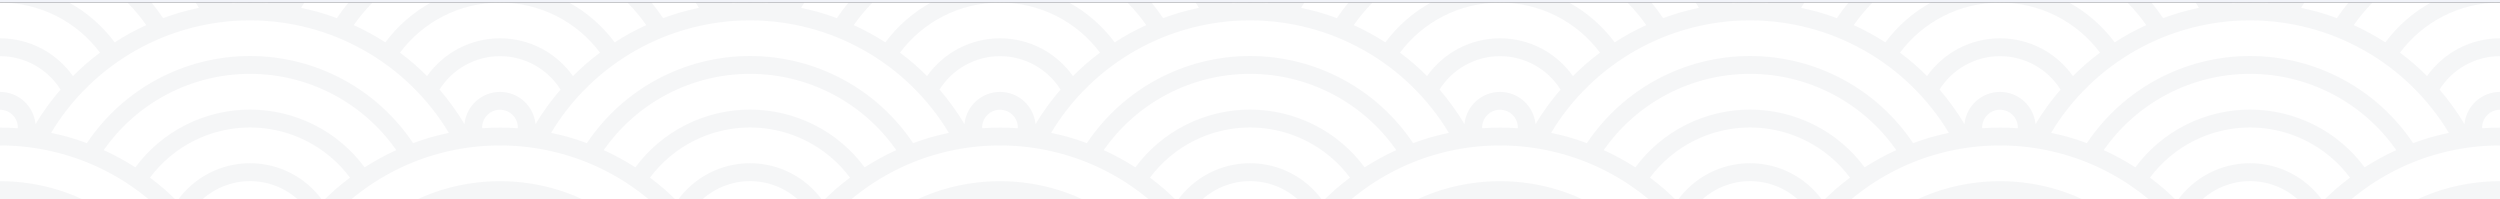 <svg width="1920" height="153" viewBox="0 0 1920 153" fill="none" xmlns="http://www.w3.org/2000/svg">
<rect x="0" y="0" width="1920" height="153" fill="#333333" stroke="none"/>
<rect width="1920" height="192" transform="translate(0 2)" fill="white"/>
<line y1="1" x2="1920" y2="1" stroke="#F1F3F9" stroke-width="2"/>
<g opacity="0.1">
<g clip-path="url(#clip0_870_43864)">
<path d="M384 180.285L384 194L330.857 194C346.629 185.291 364.731 180.285 384 180.285ZM205.714 194C205.714 190.362 204.269 186.874 201.697 184.302C199.126 181.73 195.637 180.285 192 180.285C188.363 180.285 184.874 181.73 182.303 184.302C179.731 186.874 178.286 190.362 178.286 194L150.24 194C134.129 168.764 111.918 147.996 85.659 133.614C59.4 119.232 29.94 111.7 -4.79592e-06 111.714L-4.19645e-06 98C4.594 98 9.189 98.137 13.714 98.48L13.714 98C13.714 94.362 12.269 90.874 9.697 88.302C7.126 85.73 3.637 84.285 -3.59698e-06 84.285L-2.99751e-06 70.571C6.8 70.571 13.357 73.097 18.4 77.658C23.443 82.219 26.611 88.491 27.291 95.257C32.93 85.906 39.353 77.051 46.491 68.788C41.546 60.928 34.687 54.451 26.555 49.966C18.424 45.48 9.287 43.133 -1.79856e-06 43.142L-1.19909e-06 29.428C10.979 29.42 21.799 32.05 31.549 37.098C41.299 42.146 49.693 49.464 56.023 58.434C62.469 51.92 69.463 45.885 76.8 40.4C67.865 28.469 56.272 18.786 42.94 12.12C29.608 5.454 14.905 1.989 -1.5287e-10 2L53.143 2C66.857 9.542 78.72 20.034 88.114 32.514C95.794 27.577 103.886 23.12 112.32 19.28C107.999 13.137 103.183 7.358 97.92 2L116.434 2C119.52 5.84 122.469 9.817 125.28 13.931C134.194 10.64 143.314 7.965 152.709 6.045C151.954 4.674 151.131 3.302 150.24 2L178.286 2L178.286 2.48C187.417 1.835 196.583 1.835 205.714 2.48L205.714 2L233.76 2L231.223 6.045C240.686 7.965 249.874 10.64 258.72 13.931C261.463 9.817 264.48 5.84 267.634 2L286.08 2C280.817 7.358 276.001 13.137 271.68 19.28C280.114 23.12 288.206 27.508 295.954 32.514C305.295 19.984 317.192 9.583 330.857 2L384 2C352.594 2 324.686 17.085 307.2 40.4C314.537 45.885 321.531 51.92 327.977 58.434C334.307 49.464 342.701 42.146 352.451 37.098C362.201 32.05 373.021 29.42 384 29.428L384 43.142C374.725 43.144 365.602 45.497 357.483 49.982C349.365 54.467 342.516 60.938 337.577 68.788C344.64 77.017 351.086 85.931 356.709 95.257C357.389 88.491 360.557 82.219 365.6 77.658C370.643 73.097 377.2 70.571 384 70.571L384 84.285C382.158 84.284 380.334 84.654 378.639 85.373C376.943 86.092 375.409 87.146 374.129 88.47C372.849 89.795 371.849 91.364 371.189 93.084C370.528 94.804 370.221 96.639 370.286 98.48C374.85 98.159 379.424 97.999 384 98L384 111.714C320.914 111.714 265.371 144.491 233.76 194L205.714 194ZM53.143 194L-8.39274e-06 194L-7.79327e-06 180.285C19.269 180.285 37.44 185.291 53.143 194ZM384 139.142L384 152.857C345.6 152.857 310.971 168.628 286.08 194L267.566 194C295.269 160.468 337.166 139.142 384 139.142ZM116.366 194L97.92 194C73.029 168.628 38.4 152.857 -6.59433e-06 152.857L-5.99486e-06 139.142C46.834 139.142 88.731 160.468 116.366 194ZM219.291 191.257C224.93 181.906 231.353 173.051 238.491 164.788C233.554 156.925 226.702 150.444 218.577 145.952C210.451 141.46 201.319 139.104 192.034 139.104C182.75 139.104 173.617 141.46 165.492 145.952C157.367 150.444 150.515 156.925 145.577 164.788C152.64 173.017 159.086 181.931 164.709 191.257C165.388 184.491 168.556 178.218 173.599 173.656C178.642 169.094 185.2 166.568 192 166.568C198.8 166.568 205.358 169.094 210.401 173.656C215.444 178.218 218.612 184.491 219.291 191.257ZM317.28 109.931C326.194 106.64 335.314 103.965 344.709 102.045C328.866 75.691 306.473 53.883 279.708 38.744C252.943 23.605 222.716 15.649 191.966 15.649C161.216 15.649 130.989 23.605 104.223 38.744C77.458 53.883 55.066 75.691 39.223 102.045C48.686 103.965 57.874 106.64 66.72 109.931C80.493 89.338 99.13 72.459 120.982 60.785C142.834 49.112 167.226 43.005 192 43.005C216.774 43.005 241.166 49.112 263.018 60.785C284.87 72.459 303.507 89.338 317.28 109.931ZM280.046 128.514C287.794 123.577 295.817 119.12 304.32 115.28C291.693 97.201 274.888 82.437 255.333 72.243C235.778 62.049 214.052 56.726 192 56.726C169.948 56.726 148.222 62.049 128.667 72.243C109.112 82.437 92.308 97.201 79.68 115.28C88.114 119.12 96.206 123.508 103.954 128.514C114.146 114.758 127.419 103.581 142.708 95.88C157.998 88.179 174.88 84.168 192 84.168C209.12 84.168 226.002 88.179 241.292 95.88C256.582 103.581 269.854 114.758 280.046 128.514ZM248.023 154.434C254.469 147.92 261.463 141.885 268.8 136.4C259.875 124.452 248.285 114.751 234.953 108.069C221.621 101.387 206.913 97.908 192 97.908C177.087 97.908 162.379 101.387 149.047 108.069C135.715 114.751 124.125 124.452 115.2 136.4C122.537 141.885 129.531 147.92 135.977 154.434C142.299 145.45 150.689 138.118 160.439 133.056C170.19 127.995 181.014 125.353 192 125.353C202.986 125.353 213.81 127.995 223.561 133.056C233.311 138.118 241.701 145.45 248.023 154.434Z" fill="#9CA3AF"/>
</g>
<g clip-path="url(#clip1_870_43864)">
<path d="M768 180.285L768 194L714.857 194C730.629 185.291 748.731 180.285 768 180.285ZM589.714 194C589.714 190.362 588.269 186.874 585.697 184.302C583.126 181.73 579.637 180.285 576 180.285C572.363 180.285 568.874 181.73 566.303 184.302C563.731 186.874 562.286 190.362 562.286 194L534.24 194C518.129 168.764 495.918 147.996 469.659 133.614C443.4 119.232 413.94 111.7 384 111.714L384 98C388.594 98 393.189 98.137 397.714 98.48L397.714 98C397.714 94.362 396.269 90.874 393.697 88.302C391.126 85.73 387.637 84.285 384 84.285L384 70.571C390.8 70.571 397.357 73.097 402.4 77.658C407.443 82.219 410.611 88.491 411.291 95.257C416.93 85.906 423.353 77.051 430.491 68.788C425.546 60.928 418.687 54.451 410.555 49.966C402.424 45.48 393.287 43.133 384 43.142L384 29.428C394.979 29.42 405.799 32.05 415.549 37.098C425.299 42.146 433.693 49.464 440.023 58.434C446.469 51.92 453.463 45.885 460.8 40.4C451.865 28.469 440.272 18.786 426.94 12.12C413.608 5.454 398.905 1.989 384 2L437.143 2C450.857 9.542 462.72 20.034 472.114 32.514C479.794 27.577 487.886 23.12 496.32 19.28C491.999 13.137 487.183 7.358 481.92 2L500.434 2C503.52 5.84 506.469 9.817 509.28 13.931C518.194 10.64 527.314 7.965 536.709 6.045C535.954 4.674 535.131 3.302 534.24 2L562.286 2L562.286 2.48C571.417 1.835 580.583 1.835 589.714 2.48L589.714 2L617.76 2L615.223 6.045C624.686 7.965 633.874 10.64 642.72 13.931C645.463 9.817 648.48 5.84 651.634 2L670.08 2C664.817 7.358 660.001 13.137 655.68 19.28C664.114 23.12 672.206 27.508 679.954 32.514C689.295 19.984 701.192 9.583 714.857 2L768 2C736.594 2 708.686 17.085 691.2 40.4C698.537 45.885 705.531 51.92 711.977 58.434C718.307 49.464 726.701 42.146 736.451 37.098C746.201 32.05 757.021 29.42 768 29.428L768 43.142C758.725 43.144 749.602 45.497 741.483 49.982C733.365 54.467 726.516 60.938 721.577 68.788C728.64 77.017 735.086 85.931 740.709 95.257C741.389 88.491 744.557 82.219 749.6 77.658C754.643 73.097 761.2 70.571 768 70.571L768 84.285C766.158 84.284 764.334 84.654 762.639 85.373C760.943 86.092 759.409 87.146 758.129 88.47C756.849 89.795 755.849 91.364 755.189 93.084C754.528 94.804 754.221 96.639 754.286 98.48C758.85 98.159 763.424 97.999 768 98L768 111.714C704.914 111.714 649.371 144.491 617.76 194L589.714 194ZM437.143 194L384 194L384 180.285C403.269 180.285 421.44 185.291 437.143 194ZM768 139.142L768 152.857C729.6 152.857 694.971 168.628 670.08 194L651.566 194C679.269 160.468 721.166 139.142 768 139.142ZM500.366 194L481.92 194C457.029 168.628 422.4 152.857 384 152.857L384 139.142C430.834 139.142 472.731 160.468 500.366 194ZM603.291 191.257C608.93 181.906 615.353 173.051 622.491 164.788C617.554 156.925 610.702 150.444 602.577 145.952C594.451 141.46 585.319 139.104 576.034 139.104C566.75 139.104 557.617 141.46 549.492 145.952C541.367 150.444 534.515 156.925 529.577 164.788C536.64 173.017 543.086 181.931 548.709 191.257C549.388 184.491 552.556 178.218 557.599 173.656C562.642 169.094 569.2 166.568 576 166.568C582.8 166.568 589.358 169.094 594.401 173.656C599.444 178.218 602.612 184.491 603.291 191.257ZM701.28 109.931C710.194 106.64 719.314 103.965 728.709 102.045C712.866 75.691 690.473 53.883 663.708 38.744C636.943 23.605 606.716 15.649 575.966 15.649C545.216 15.649 514.989 23.605 488.223 38.744C461.458 53.883 439.066 75.691 423.223 102.045C432.686 103.965 441.874 106.64 450.72 109.931C464.493 89.338 483.131 72.459 504.982 60.785C526.834 49.112 551.226 43.005 576 43.005C600.774 43.005 625.166 49.112 647.018 60.785C668.87 72.459 687.507 89.338 701.28 109.931ZM664.046 128.514C671.794 123.577 679.817 119.12 688.32 115.28C675.693 97.201 658.888 82.437 639.333 72.243C619.778 62.049 598.052 56.726 576 56.726C553.948 56.726 532.222 62.049 512.667 72.243C493.112 82.437 476.308 97.201 463.68 115.28C472.114 119.12 480.206 123.508 487.954 128.514C498.146 114.758 511.419 103.581 526.708 95.88C541.998 88.179 558.88 84.168 576 84.168C593.12 84.168 610.002 88.179 625.292 95.88C640.582 103.581 653.854 114.758 664.046 128.514ZM632.023 154.434C638.469 147.92 645.463 141.885 652.8 136.4C643.875 124.452 632.285 114.751 618.953 108.069C605.621 101.387 590.913 97.908 576 97.908C561.087 97.908 546.379 101.387 533.047 108.069C519.715 114.751 508.125 124.452 499.2 136.4C506.537 141.885 513.531 147.92 519.977 154.434C526.299 145.45 534.689 138.118 544.439 133.056C554.19 127.995 565.014 125.353 576 125.353C586.986 125.353 597.81 127.995 607.561 133.056C617.311 138.118 625.701 145.45 632.023 154.434Z" fill="#9CA3AF"/>
</g>
<g clip-path="url(#clip2_870_43864)">
<path d="M1152 180.285L1152 194L1098.86 194C1114.63 185.291 1132.73 180.285 1152 180.285ZM973.714 194C973.714 190.362 972.269 186.874 969.697 184.302C967.126 181.73 963.637 180.285 960 180.285C956.363 180.285 952.874 181.73 950.303 184.302C947.731 186.874 946.286 190.362 946.286 194L918.24 194C902.129 168.764 879.918 147.996 853.659 133.614C827.4 119.232 797.94 111.7 768 111.714L768 98C772.594 98 777.189 98.137 781.714 98.48L781.714 98C781.714 94.362 780.269 90.874 777.697 88.302C775.126 85.73 771.637 84.285 768 84.285L768 70.571C774.8 70.571 781.357 73.097 786.4 77.658C791.443 82.219 794.611 88.491 795.291 95.257C800.93 85.906 807.353 77.051 814.491 68.788C809.546 60.928 802.687 54.451 794.555 49.966C786.424 45.48 777.287 43.133 768 43.142L768 29.428C778.979 29.42 789.799 32.05 799.549 37.098C809.299 42.146 817.693 49.464 824.023 58.434C830.469 51.92 837.463 45.885 844.8 40.4C835.865 28.469 824.272 18.786 810.94 12.12C797.608 5.454 782.905 1.989 768 2L821.143 2C834.857 9.542 846.72 20.034 856.114 32.514C863.794 27.577 871.886 23.12 880.32 19.28C875.999 13.137 871.183 7.358 865.92 2L884.434 2C887.52 5.84 890.469 9.817 893.28 13.931C902.194 10.64 911.314 7.965 920.709 6.045C919.954 4.674 919.131 3.302 918.24 2L946.286 2L946.286 2.48C955.417 1.835 964.583 1.835 973.714 2.48L973.714 2L1001.76 2L999.223 6.045C1008.69 7.965 1017.87 10.64 1026.72 13.931C1029.46 9.817 1032.48 5.84 1035.63 2L1054.08 2C1048.82 7.358 1044 13.137 1039.68 19.28C1048.11 23.12 1056.21 27.508 1063.95 32.514C1073.29 19.984 1085.19 9.583 1098.86 2L1152 2C1120.59 2 1092.69 17.085 1075.2 40.4C1082.54 45.885 1089.53 51.92 1095.98 58.434C1102.31 49.464 1110.7 42.146 1120.45 37.098C1130.2 32.05 1141.02 29.42 1152 29.428L1152 43.142C1142.73 43.144 1133.6 45.497 1125.48 49.982C1117.36 54.467 1110.52 60.938 1105.58 68.788C1112.64 77.017 1119.09 85.931 1124.71 95.257C1125.39 88.491 1128.56 82.219 1133.6 77.658C1138.64 73.097 1145.2 70.571 1152 70.571L1152 84.285C1150.16 84.284 1148.33 84.654 1146.64 85.373C1144.94 86.092 1143.41 87.146 1142.13 88.47C1140.85 89.795 1139.85 91.364 1139.19 93.084C1138.53 94.804 1138.22 96.639 1138.29 98.48C1142.85 98.159 1147.42 97.999 1152 98L1152 111.714C1088.91 111.714 1033.37 144.491 1001.76 194L973.714 194ZM821.143 194L768 194L768 180.285C787.269 180.285 805.44 185.291 821.143 194ZM1152 139.142L1152 152.857C1113.6 152.857 1078.97 168.628 1054.08 194L1035.57 194C1063.27 160.468 1105.17 139.142 1152 139.142ZM884.366 194L865.92 194C841.029 168.628 806.4 152.857 768 152.857L768 139.142C814.834 139.142 856.731 160.468 884.366 194ZM987.291 191.257C992.93 181.906 999.353 173.051 1006.49 164.788C1001.55 156.925 994.702 150.444 986.577 145.952C978.451 141.46 969.319 139.104 960.034 139.104C950.75 139.104 941.617 141.46 933.492 145.952C925.367 150.444 918.515 156.925 913.577 164.788C920.64 173.017 927.086 181.931 932.709 191.257C933.388 184.491 936.556 178.218 941.599 173.656C946.642 169.094 953.2 166.568 960 166.568C966.8 166.568 973.358 169.094 978.401 173.656C983.444 178.218 986.612 184.491 987.291 191.257ZM1085.28 109.931C1094.19 106.64 1103.31 103.965 1112.71 102.045C1096.87 75.691 1074.47 53.883 1047.71 38.744C1020.94 23.605 990.716 15.649 959.966 15.649C929.216 15.649 898.989 23.605 872.223 38.744C845.458 53.883 823.066 75.691 807.223 102.045C816.686 103.965 825.874 106.64 834.72 109.931C848.493 89.338 867.131 72.459 888.982 60.785C910.834 49.112 935.226 43.005 960 43.005C984.774 43.005 1009.17 49.112 1031.02 60.785C1052.87 72.459 1071.51 89.338 1085.28 109.931ZM1048.05 128.514C1055.79 123.577 1063.82 119.12 1072.32 115.28C1059.69 97.201 1042.89 82.437 1023.33 72.243C1003.78 62.049 982.052 56.726 960 56.726C937.948 56.726 916.222 62.049 896.667 72.243C877.112 82.437 860.308 97.201 847.68 115.28C856.114 119.12 864.206 123.508 871.954 128.514C882.146 114.758 895.419 103.581 910.708 95.88C925.998 88.179 942.88 84.168 960 84.168C977.12 84.168 994.002 88.179 1009.29 95.88C1024.58 103.581 1037.85 114.758 1048.05 128.514ZM1016.02 154.434C1022.47 147.92 1029.46 141.885 1036.8 136.4C1027.87 124.452 1016.29 114.751 1002.95 108.069C989.621 101.387 974.913 97.908 960 97.908C945.087 97.908 930.379 101.387 917.047 108.069C903.715 114.751 892.125 124.452 883.2 136.4C890.537 141.885 897.531 147.92 903.977 154.434C910.299 145.45 918.689 138.118 928.439 133.056C938.19 127.995 949.014 125.353 960 125.353C970.986 125.353 981.81 127.995 991.561 133.056C1001.31 138.118 1009.7 145.45 1016.02 154.434Z" fill="#9CA3AF"/>
</g>
<g clip-path="url(#clip3_870_43864)">
<path d="M1536 180.285L1536 194L1482.86 194C1498.63 185.291 1516.73 180.285 1536 180.285ZM1357.71 194C1357.71 190.362 1356.27 186.874 1353.7 184.302C1351.13 181.73 1347.64 180.285 1344 180.285C1340.36 180.285 1336.87 181.73 1334.3 184.302C1331.73 186.874 1330.29 190.362 1330.29 194L1302.24 194C1286.13 168.764 1263.92 147.996 1237.66 133.614C1211.4 119.232 1181.94 111.7 1152 111.714L1152 98C1156.59 98 1161.19 98.137 1165.71 98.48L1165.71 98C1165.71 94.362 1164.27 90.874 1161.7 88.302C1159.13 85.73 1155.64 84.285 1152 84.285L1152 70.571C1158.8 70.571 1165.36 73.097 1170.4 77.658C1175.44 82.219 1178.61 88.491 1179.29 95.257C1184.93 85.906 1191.35 77.051 1198.49 68.788C1193.55 60.928 1186.69 54.451 1178.56 49.966C1170.42 45.48 1161.29 43.133 1152 43.142L1152 29.428C1162.98 29.42 1173.8 32.05 1183.55 37.098C1193.3 42.146 1201.69 49.464 1208.02 58.434C1214.47 51.92 1221.46 45.885 1228.8 40.4C1219.87 28.469 1208.27 18.786 1194.94 12.12C1181.61 5.454 1166.91 1.989 1152 2L1205.14 2C1218.86 9.542 1230.72 20.034 1240.11 32.514C1247.79 27.577 1255.89 23.12 1264.32 19.28C1260 13.137 1255.18 7.358 1249.92 2L1268.43 2C1271.52 5.84 1274.47 9.817 1277.28 13.931C1286.19 10.64 1295.31 7.965 1304.71 6.045C1303.95 4.674 1303.13 3.302 1302.24 2L1330.29 2L1330.29 2.48C1339.42 1.835 1348.58 1.835 1357.71 2.48L1357.71 2L1385.76 2L1383.22 6.045C1392.69 7.965 1401.87 10.64 1410.72 13.931C1413.46 9.817 1416.48 5.84 1419.63 2L1438.08 2C1432.82 7.358 1428 13.137 1423.68 19.28C1432.11 23.12 1440.21 27.508 1447.95 32.514C1457.29 19.984 1469.19 9.583 1482.86 2L1536 2C1504.59 2 1476.69 17.085 1459.2 40.4C1466.54 45.885 1473.53 51.92 1479.98 58.434C1486.31 49.464 1494.7 42.146 1504.45 37.098C1514.2 32.05 1525.02 29.42 1536 29.428L1536 43.142C1526.73 43.144 1517.6 45.497 1509.48 49.982C1501.36 54.467 1494.52 60.938 1489.58 68.788C1496.64 77.017 1503.09 85.931 1508.71 95.257C1509.39 88.491 1512.56 82.219 1517.6 77.658C1522.64 73.097 1529.2 70.571 1536 70.571L1536 84.285C1534.16 84.284 1532.33 84.654 1530.64 85.373C1528.94 86.092 1527.41 87.146 1526.13 88.47C1524.85 89.795 1523.85 91.364 1523.19 93.084C1522.53 94.804 1522.22 96.639 1522.29 98.48C1526.85 98.159 1531.42 97.999 1536 98L1536 111.714C1472.91 111.714 1417.37 144.491 1385.76 194L1357.71 194ZM1205.14 194L1152 194L1152 180.285C1171.27 180.285 1189.44 185.291 1205.14 194ZM1536 139.142L1536 152.857C1497.6 152.857 1462.97 168.628 1438.08 194L1419.57 194C1447.27 160.468 1489.17 139.142 1536 139.142ZM1268.37 194L1249.92 194C1225.03 168.628 1190.4 152.857 1152 152.857L1152 139.142C1198.83 139.142 1240.73 160.468 1268.37 194ZM1371.29 191.257C1376.93 181.906 1383.35 173.051 1390.49 164.788C1385.55 156.925 1378.7 150.444 1370.58 145.952C1362.45 141.46 1353.32 139.104 1344.03 139.104C1334.75 139.104 1325.62 141.46 1317.49 145.952C1309.37 150.444 1302.51 156.925 1297.58 164.788C1304.64 173.017 1311.09 181.931 1316.71 191.257C1317.39 184.491 1320.56 178.218 1325.6 173.656C1330.64 169.094 1337.2 166.568 1344 166.568C1350.8 166.568 1357.36 169.094 1362.4 173.656C1367.44 178.218 1370.61 184.491 1371.29 191.257ZM1469.28 109.931C1478.19 106.64 1487.31 103.965 1496.71 102.045C1480.87 75.691 1458.47 53.883 1431.71 38.744C1404.94 23.605 1374.72 15.649 1343.97 15.649C1313.22 15.649 1282.99 23.605 1256.22 38.744C1229.46 53.883 1207.07 75.691 1191.22 102.045C1200.69 103.965 1209.87 106.64 1218.72 109.931C1232.49 89.338 1251.13 72.459 1272.98 60.785C1294.83 49.112 1319.23 43.005 1344 43.005C1368.77 43.005 1393.17 49.112 1415.02 60.785C1436.87 72.459 1455.51 89.338 1469.28 109.931ZM1432.05 128.514C1439.79 123.577 1447.82 119.12 1456.32 115.28C1443.69 97.201 1426.89 82.437 1407.33 72.243C1387.78 62.049 1366.05 56.726 1344 56.726C1321.95 56.726 1300.22 62.049 1280.67 72.243C1261.11 82.437 1244.31 97.201 1231.68 115.28C1240.11 119.12 1248.21 123.508 1255.95 128.514C1266.15 114.758 1279.42 103.581 1294.71 95.88C1310 88.179 1326.88 84.168 1344 84.168C1361.12 84.168 1378 88.179 1393.29 95.88C1408.58 103.581 1421.85 114.758 1432.05 128.514ZM1400.02 154.434C1406.47 147.92 1413.46 141.885 1420.8 136.4C1411.87 124.452 1400.29 114.751 1386.95 108.069C1373.62 101.387 1358.91 97.908 1344 97.908C1329.09 97.908 1314.38 101.387 1301.05 108.069C1287.71 114.751 1276.13 124.452 1267.2 136.4C1274.54 141.885 1281.53 147.92 1287.98 154.434C1294.3 145.45 1302.69 138.118 1312.44 133.056C1322.19 127.995 1333.01 125.353 1344 125.353C1354.99 125.353 1365.81 127.995 1375.56 133.056C1385.31 138.118 1393.7 145.45 1400.02 154.434Z" fill="#9CA3AF"/>
</g>
<g clip-path="url(#clip4_870_43864)">
<path d="M1920 180.285L1920 194L1866.86 194C1882.63 185.291 1900.73 180.285 1920 180.285ZM1741.71 194C1741.71 190.362 1740.27 186.874 1737.7 184.302C1735.13 181.73 1731.64 180.285 1728 180.285C1724.36 180.285 1720.87 181.73 1718.3 184.302C1715.73 186.874 1714.29 190.362 1714.29 194L1686.24 194C1670.13 168.764 1647.92 147.996 1621.66 133.614C1595.4 119.232 1565.94 111.7 1536 111.714L1536 98C1540.59 98 1545.19 98.137 1549.71 98.48L1549.71 98C1549.71 94.362 1548.27 90.874 1545.7 88.302C1543.13 85.73 1539.64 84.285 1536 84.285L1536 70.571C1542.8 70.571 1549.36 73.097 1554.4 77.658C1559.44 82.219 1562.61 88.491 1563.29 95.257C1568.93 85.906 1575.35 77.051 1582.49 68.788C1577.55 60.928 1570.69 54.451 1562.56 49.966C1554.42 45.48 1545.29 43.133 1536 43.142L1536 29.428C1546.98 29.42 1557.8 32.05 1567.55 37.098C1577.3 42.146 1585.69 49.464 1592.02 58.434C1598.47 51.92 1605.46 45.885 1612.8 40.4C1603.87 28.469 1592.27 18.786 1578.94 12.12C1565.61 5.454 1550.91 1.989 1536 2L1589.14 2C1602.86 9.542 1614.72 20.034 1624.11 32.514C1631.79 27.577 1639.89 23.12 1648.32 19.28C1644 13.137 1639.18 7.358 1633.92 2L1652.43 2C1655.52 5.84 1658.47 9.817 1661.28 13.931C1670.19 10.64 1679.31 7.965 1688.71 6.045C1687.95 4.674 1687.13 3.302 1686.24 2L1714.29 2L1714.29 2.48C1723.42 1.835 1732.58 1.835 1741.71 2.48L1741.71 2L1769.76 2L1767.22 6.045C1776.69 7.965 1785.87 10.64 1794.72 13.931C1797.46 9.817 1800.48 5.84 1803.63 2L1822.08 2C1816.82 7.358 1812 13.137 1807.68 19.28C1816.11 23.12 1824.21 27.508 1831.95 32.514C1841.29 19.984 1853.19 9.583 1866.86 2L1920 2C1888.59 2 1860.69 17.085 1843.2 40.4C1850.54 45.885 1857.53 51.92 1863.98 58.434C1870.31 49.464 1878.7 42.146 1888.45 37.098C1898.2 32.05 1909.02 29.42 1920 29.428L1920 43.142C1910.73 43.144 1901.6 45.497 1893.48 49.982C1885.36 54.467 1878.52 60.938 1873.58 68.788C1880.64 77.017 1887.09 85.931 1892.71 95.257C1893.39 88.491 1896.56 82.219 1901.6 77.658C1906.64 73.097 1913.2 70.571 1920 70.571L1920 84.285C1918.16 84.284 1916.33 84.654 1914.64 85.373C1912.94 86.092 1911.41 87.146 1910.13 88.47C1908.85 89.795 1907.85 91.364 1907.19 93.084C1906.53 94.804 1906.22 96.639 1906.29 98.48C1910.85 98.159 1915.42 97.999 1920 98L1920 111.714C1856.91 111.714 1801.37 144.491 1769.76 194L1741.71 194ZM1589.14 194L1536 194L1536 180.285C1555.27 180.285 1573.44 185.291 1589.14 194ZM1920 139.142L1920 152.857C1881.6 152.857 1846.97 168.628 1822.08 194L1803.57 194C1831.27 160.468 1873.17 139.142 1920 139.142ZM1652.37 194L1633.92 194C1609.03 168.628 1574.4 152.857 1536 152.857L1536 139.142C1582.83 139.142 1624.73 160.468 1652.37 194ZM1755.29 191.257C1760.93 181.906 1767.35 173.051 1774.49 164.788C1769.55 156.925 1762.7 150.444 1754.58 145.952C1746.45 141.46 1737.32 139.104 1728.03 139.104C1718.75 139.104 1709.62 141.46 1701.49 145.952C1693.37 150.444 1686.51 156.925 1681.58 164.788C1688.64 173.017 1695.09 181.931 1700.71 191.257C1701.39 184.491 1704.56 178.218 1709.6 173.656C1714.64 169.094 1721.2 166.568 1728 166.568C1734.8 166.568 1741.36 169.094 1746.4 173.656C1751.44 178.218 1754.61 184.491 1755.29 191.257ZM1853.28 109.931C1862.19 106.64 1871.31 103.965 1880.71 102.045C1864.87 75.691 1842.47 53.883 1815.71 38.744C1788.94 23.605 1758.72 15.649 1727.97 15.649C1697.22 15.649 1666.99 23.605 1640.22 38.744C1613.46 53.883 1591.07 75.691 1575.22 102.045C1584.69 103.965 1593.87 106.64 1602.72 109.931C1616.49 89.338 1635.13 72.459 1656.98 60.785C1678.83 49.112 1703.23 43.005 1728 43.005C1752.77 43.005 1777.17 49.112 1799.02 60.785C1820.87 72.459 1839.51 89.338 1853.28 109.931ZM1816.05 128.514C1823.79 123.577 1831.82 119.12 1840.32 115.28C1827.69 97.201 1810.89 82.437 1791.33 72.243C1771.78 62.049 1750.05 56.726 1728 56.726C1705.95 56.726 1684.22 62.049 1664.67 72.243C1645.11 82.437 1628.31 97.201 1615.68 115.28C1624.11 119.12 1632.21 123.508 1639.95 128.514C1650.15 114.758 1663.42 103.581 1678.71 95.88C1694 88.179 1710.88 84.168 1728 84.168C1745.12 84.168 1762 88.179 1777.29 95.88C1792.58 103.581 1805.85 114.758 1816.05 128.514ZM1784.02 154.434C1790.47 147.92 1797.46 141.885 1804.8 136.4C1795.87 124.452 1784.29 114.751 1770.95 108.069C1757.62 101.387 1742.91 97.908 1728 97.908C1713.09 97.908 1698.38 101.387 1685.05 108.069C1671.71 114.751 1660.13 124.452 1651.2 136.4C1658.54 141.885 1665.53 147.92 1671.98 154.434C1678.3 145.45 1686.69 138.118 1696.44 133.056C1706.19 127.995 1717.01 125.353 1728 125.353C1738.99 125.353 1749.81 127.995 1759.56 133.056C1769.31 138.118 1777.7 145.45 1784.02 154.434Z" fill="#9CA3AF"/>
</g>
</g>
<defs>
<clipPath id="clip0_870_43864">
<rect width="384" height="192" fill="white" transform="translate(0 2)"/>
</clipPath>
<clipPath id="clip1_870_43864">
<rect width="384" height="192" fill="white" transform="translate(384 2)"/>
</clipPath>
<clipPath id="clip2_870_43864">
<rect width="384" height="192" fill="white" transform="translate(768 2)"/>
</clipPath>
<clipPath id="clip3_870_43864">
<rect width="384" height="192" fill="white" transform="translate(1152 2)"/>
</clipPath>
<clipPath id="clip4_870_43864">
<rect width="384" height="192" fill="white" transform="translate(1536 2)"/>
</clipPath>
</defs>
</svg>
